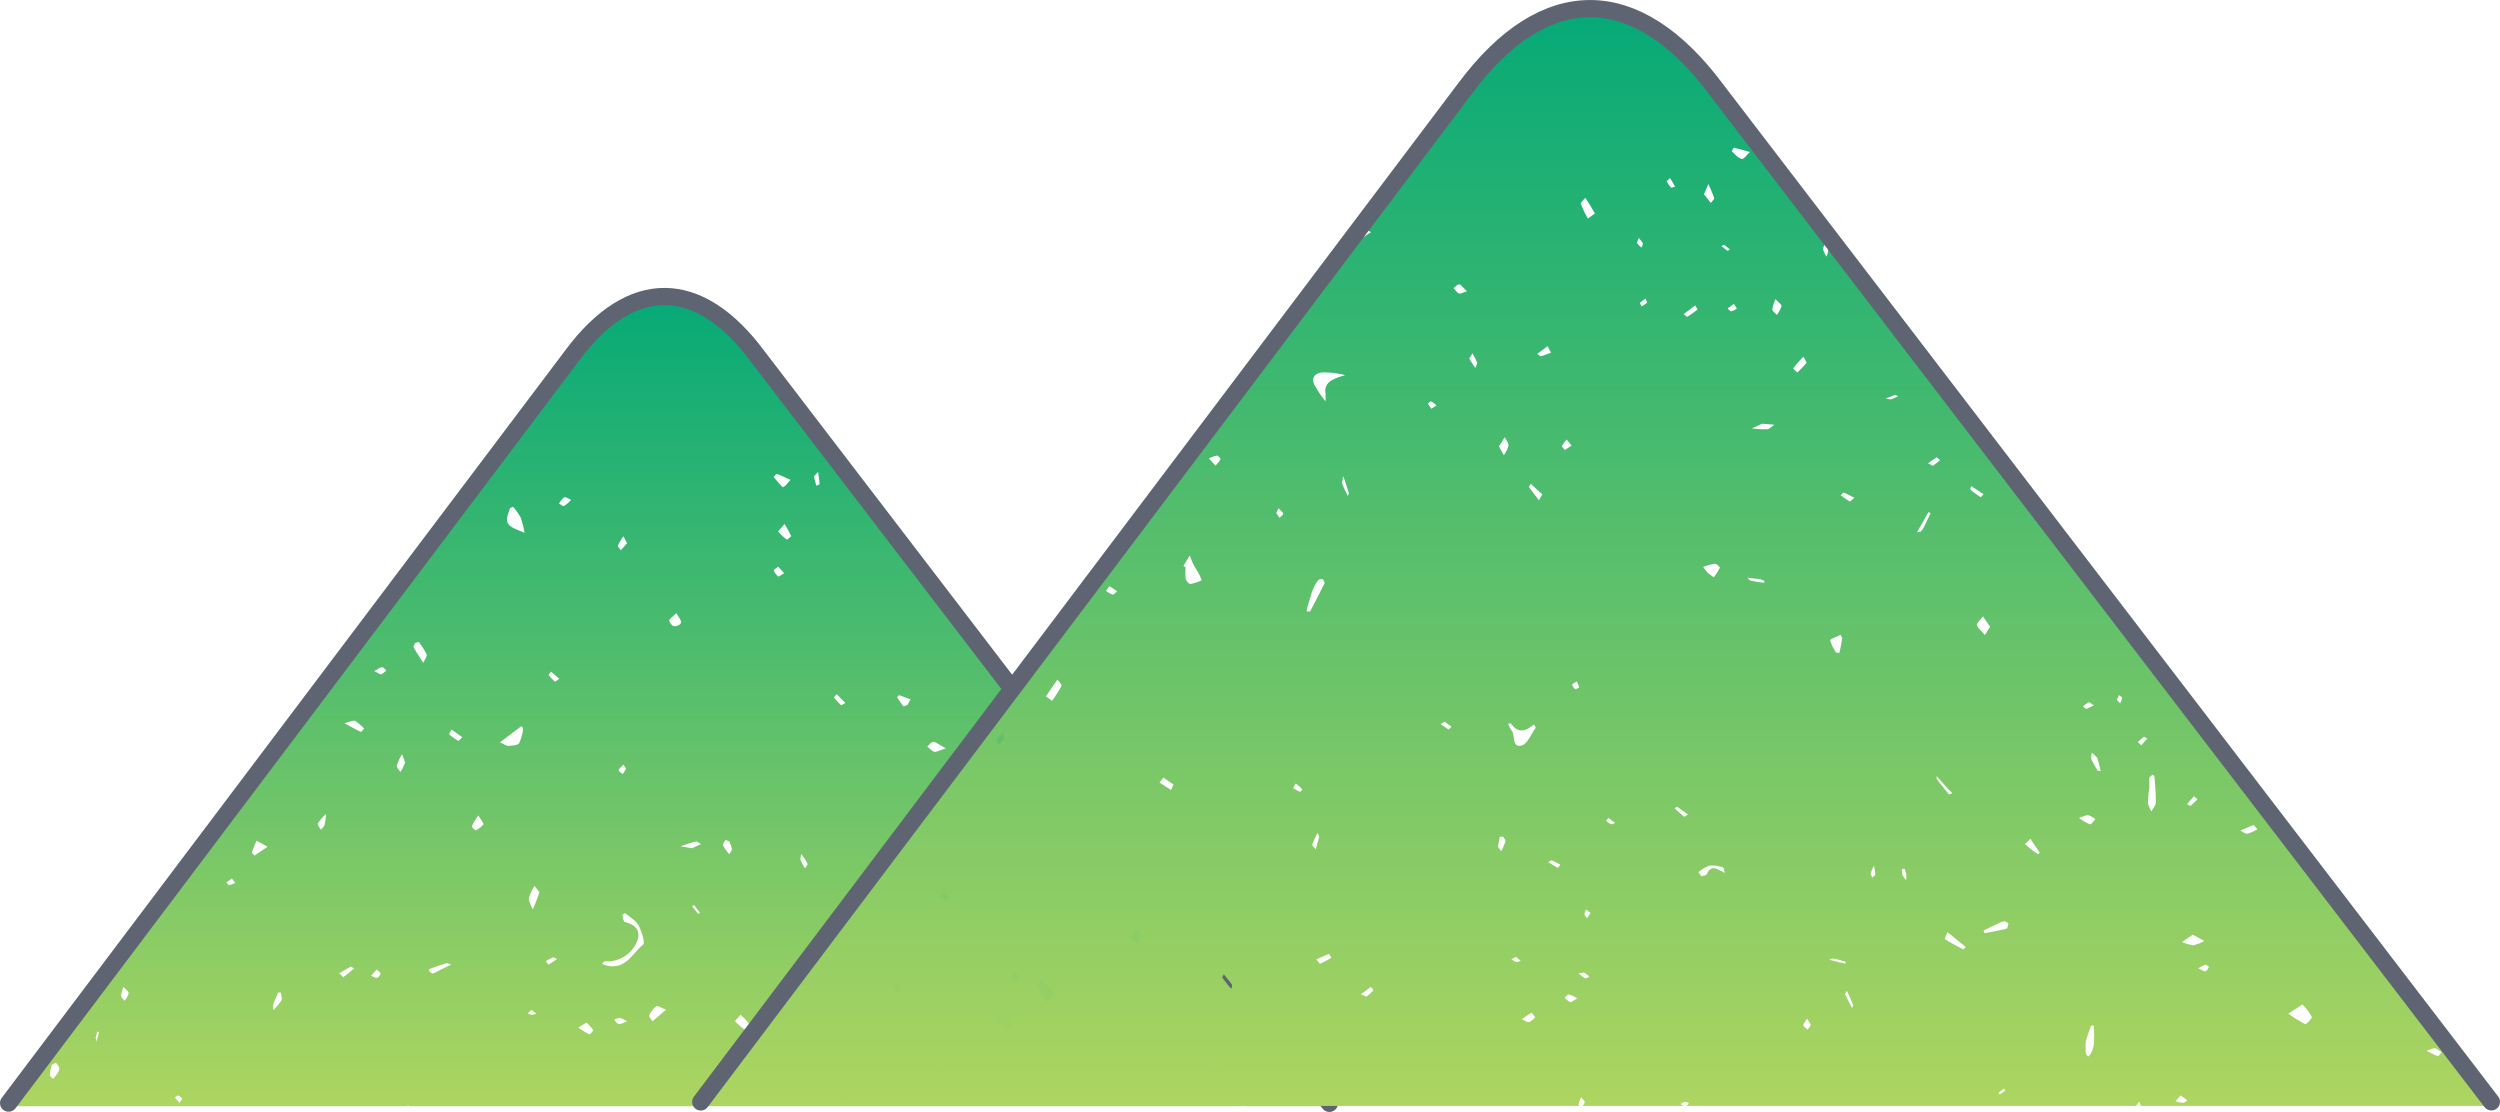 <svg xmlns="http://www.w3.org/2000/svg" xmlns:xlink="http://www.w3.org/1999/xlink" viewBox="0 0 217.3 96.63"><defs><style>.cls-1{fill:url(#未命名漸層_9);}.cls-2{fill:none;stroke:#5e6472;stroke-linecap:round;stroke-linejoin:round;stroke-width:1.5px;}.cls-3{fill:url(#未命名漸層_9-2);}</style><linearGradient id="未命名漸層_9" x1="858.18" y1="97.79" x2="858.18" y2="23.6" gradientTransform="matrix(-1, 0, 0, 1, 916.65, 0)" gradientUnits="userSpaceOnUse"><stop offset="0" stop-color="#b1d660"/><stop offset="1" stop-color="#00a878"/></linearGradient><linearGradient id="未命名漸層_9-2" x1="777.92" y1="98.37" x2="777.92" y2="-2.19" xlink:href="#未命名漸層_9"/></defs><g id="圖層_2" data-name="圖層 2"><g id="圖層_1-2" data-name="圖層 1"><path class="cls-1" d="M50.34,31.15l-49,65h34l.18-.06s0,0,.06.06h72.27a3.18,3.18,0,0,0,.27-.26l.18.26h6.76c.16-.19.36-.41.57-.68L96.32,70.26a2.21,2.21,0,0,0-.59.12s-.1-.14-.15-.21c.16,0,.34-.14.51-.21L66.44,31.22C61.33,24.37,55.45,24.29,50.34,31.15Zm57.91,57.28.21-.29.54.35c-.09.08-.21.25-.26.23A2.43,2.43,0,0,1,108.25,88.43ZM82.42,76.93a2.66,2.66,0,0,1-.66-.3c-.05,0,.09-.3.19-.6a3.28,3.28,0,0,1,.64.48C82.64,76.58,82.48,76.78,82.42,76.93Zm5.93-9.7c0,.21-.31.6-.39.58a1.8,1.8,0,0,1-.9-.46c-.17-.2-.13-.55-.2-.94.09-.28.21-.64.32-1,.19.26.36.54.57.78s.34.09.38.18A2,2,0,0,1,88.35,67.23Zm18.71,25.38s.13-.17.25-.32c.26.31.46.56.67.8-.12.07-.32.22-.34.2A5.35,5.35,0,0,1,107.06,92.61Zm-8.19-3.78s.24-.38.33-.37a4,4,0,0,1,.84.33l-.62.65A3.94,3.94,0,0,1,98.87,88.83Zm-3.61-4.15a2,2,0,0,1,.17-.34l1.51.71c-.2.18-.34.35-.38.33A14.71,14.71,0,0,1,95.26,84.68Zm-7-15.19c.1-.14.17-.33.31-.41,1.06-.63,1.75-.31,1.83.84L90.5,71l0,.06,0,0c.33,0,.65-.07,1-.09a5.77,5.77,0,0,1,.72,0s.06.24,0,.25c-.25.12-.53.34-.76.29a3.58,3.58,0,0,1-1-.46h0a.22.22,0,0,1,0-.08,5.66,5.66,0,0,1-.29-.74c-.18-.76-.37-1.41-1.39-.74C88.71,69.59,88.48,69.5,88.3,69.49Zm-.16,10.86a8.65,8.65,0,0,1-.94-.87s.3-.37.59-.71a5.88,5.88,0,0,1,.82,1C88.66,79.88,88.31,80.16,88.14,80.35ZM86.83,93.16l.77-.53c.06.12.13.23.25.44a6.4,6.4,0,0,1-.75.36S86.92,93.25,86.83,93.16ZM84.57,82.54l.34-.46c.23.17.47.25.5.39s-.22.42-.27.4A2.17,2.17,0,0,1,84.57,82.54Zm-2.76,9c.09-.18.18-.36.32-.67.24.18.5.3.49.39a.62.62,0,0,1-.31.43C82.19,91.71,82,91.57,81.81,91.51Zm-.5-12.24.2-.52.47.18c-.07.15-.1.36-.23.45S81.46,79.31,81.31,79.27Zm-.74-14.39c.2-.16.41-.46.58-.43s.54.27,1.06.57c-.52.16-.79.33-1,.29S80.78,65,80.57,64.88Zm-1.7-3.62c-.12,0-.31.14-.34.11a7.54,7.54,0,0,1-.55-.8s.14-.18.17-.17c.33.1.64.23,1,.35ZM78,88l.51-.61c0,.1.16.22.14.3a9.25,9.25,0,0,1-.32.88Zm-.2-11.63a1.71,1.71,0,0,0,.13-.23c.23,0,.46,0,.69,0,0,0,.08.12.12.19a2.63,2.63,0,0,1-.55.2C78,76.54,77.89,76.41,77.76,76.35ZM72.48,60.61s.16-.18.24-.27l.76.76c-.17.09-.35.22-.38.19A6.67,6.67,0,0,1,72.48,60.61ZM70.76,41.44c0-.08.15-.19.35-.42.06.45.11.76.13,1.07,0,0-.17.09-.27.14A5.41,5.41,0,0,1,70.76,41.44ZM69.64,74.23a5.66,5.66,0,0,1,.56.86c0,.09-.15.25-.24.38a6.31,6.31,0,0,1-.38-.73C69.54,74.66,69.6,74.53,69.64,74.23ZM68.39,46.9a3.67,3.67,0,0,1-.75-.72s.27-.31.55-.63a9.32,9.32,0,0,1,.58,1.06S68.42,46.93,68.39,46.9Zm-1.13,2.67c0-.06.25-.21.38-.32l.52.57c-.24.14-.48.32-.52.29A1.33,1.33,0,0,1,67.26,49.57Zm0-8.12s.21-.28.25-.26c.41.15.8.34,1.2.52l-.39.45a2.12,2.12,0,0,1-.27.2C67.76,42.07,67.49,41.76,67.24,41.45ZM54.5,47.22l-.54.61c-.09-.14-.29-.32-.25-.42a5.14,5.14,0,0,1,.48-.8Zm-.32,19.23c.11.18.24.3.22.38a2.33,2.33,0,0,1-.27.45c-.13-.11-.37-.24-.36-.34S54,66.66,54.18,66.45Zm9.71,22.31a5.82,5.82,0,0,1,.48-.55,5.34,5.34,0,0,1,.79.83s-.42.47-.44.45A4.83,4.83,0,0,1,63.89,88.76ZM63.06,73l.33.14a3,3,0,0,1,.23.67c0,.14-.15.29-.23.44a3.67,3.67,0,0,1-.53-.75C62.8,73.33,63,73.12,63.06,73Zm-2.91,5.79.19-.13.49.68-.13.1Zm-1-5.23c.45-.15.9-.31,1.36-.42.11,0,.28.15.42.23l-.78.36Zm-1-19.59c.08-.22.35-.39.64-.68.19.36.42.59.4.81s-.4.35-.6.33S58.14,54,58.17,53.92ZM56.44,88.24a1.92,1.92,0,0,1,.63-.78c.11-.07.44.16.82.31l-1.18,1C56.61,88.6,56.38,88.36,56.44,88.24Zm-3.06.41a1.2,1.2,0,0,1,.49-.17,2.35,2.35,0,0,1,.64.3c-.37.13-.57.27-.73.23S53.51,88.77,53.38,88.65Zm-1.06-4.88.21-.22h0s0,0,0,0A2.78,2.78,0,0,0,55.29,82c.46-.93.13-1.57-.95-1.85-.12,0-.2-.33-.23-.52s.13-.18.21-.27c.4.35.94.63,1.18,1.07s.61,1.51.39,1.69c-.91.72-1.45,2.1-3,1.84A2.83,2.83,0,0,1,52.32,83.77ZM5.15,93a2.77,2.77,0,0,1-.54.77c-.1-.11-.28-.23-.28-.34a5.35,5.35,0,0,1,.17-.87l.35-.19C5,92.53,5.2,92.78,5.15,93Zm3.44-3.2c-.06.26-.14.51-.21.76,0-.08,0-.17-.07-.32l.14-.58C8.5,89.66,8.6,89.72,8.59,89.75Zm2.58-3.41a2,2,0,0,1-.35.6c-.1-.14-.28-.28-.29-.43a2.72,2.72,0,0,1,.2-.78C11,86.05,11.19,86.21,11.17,86.34Zm4.66,9.14s-.12.17-.23.33l-.4-.47c.1-.06.23-.2.28-.17A.88.88,0,0,1,15.83,95.48Zm4.62-18.79a3,3,0,0,1-.54.2c-.06,0-.15-.15-.23-.23l.47-.35Zm2.81-3.14-1.15.77c-.07-.1-.22-.22-.2-.3.09-.32.23-.63.39-1ZM24.44,87a5.58,5.58,0,0,1-.68.79,1.8,1.8,0,0,1,0-.52c.12-.32.27-.63.42-1l.23,0C24.46,86.59,24.54,86.85,24.44,87Zm3.91-16.27a7,7,0,0,1-.15,1c-.05.15-.21.26-.32.39-.09-.19-.31-.42-.25-.55A3.89,3.89,0,0,1,28.35,70.75ZM29.49,84.6c.38-.22.7-.42,1-.58,0,0,.2.1.3.16-.31.25-.62.51-.94.75C29.86,85,29.69,84.76,29.49,84.6Zm2.16-21.27c-.1.1-.25.3-.29.28-.4-.18-.77-.4-1.43-.75.52-.12.8-.27.94-.2A4.13,4.13,0,0,1,31.65,63.33Zm.6,21.48.5-.55c.14.16.34.29.32.38a.52.52,0,0,1-.31.36C32.6,85,32.42,84.88,32.25,84.81Zm1.33-26.53a2.1,2.1,0,0,1-.46.34c-.07,0-.22-.1-.59-.29.31-.16.48-.32.66-.33S33.45,58.18,33.58,58.28Zm1.61,8.06a4.21,4.21,0,0,1-.39.76c-.11-.18-.32-.37-.31-.55a4.12,4.12,0,0,1,.46-1C35.1,66,35.23,66.21,35.19,66.34Zm1.89-9.47c.06.19-.18.49-.29.74-.28-.44-.58-.87-.83-1.33-.05-.08.07-.26.11-.39l.33-.09A6.19,6.19,0,0,1,37.08,56.87Zm1.74,26.85c.11,0,.27.07.4.12l-.95.46a4.45,4.45,0,0,1-.66.32c-.08,0-.22-.14-.3-.2a1.05,1.05,0,0,1,0-.19C37.81,84.05,38.31,83.87,38.82,83.72Zm1.37-19.64c-.12.11-.32.33-.36.31a5,5,0,0,1-.8-.57s.12-.23.21-.41ZM42,71.68a1.73,1.73,0,0,1-.68.49s-.33-.25-.3-.35a4.3,4.3,0,0,1,.56-.94C41.83,71.3,42.09,71.58,42,71.68Zm1.45-7.15,1.89-1.43c0,.07.14.16.13.22a3.85,3.85,0,0,1-.35,1.28c-.13.19-.61.21-.94.23C44,64.84,43.86,64.7,43.47,64.53Zm2.12-18.22c-.48-.24-1.12-.39-1.39-.77s0-.87.13-1.32c0-.06.14-.1.28-.17a5,5,0,0,1,.67.94A8.18,8.18,0,0,1,45.59,46.31Zm.29,41.76.34-.29.41.32a1.16,1.16,0,0,1-.38.11A1,1,0,0,1,45.88,88.07Zm1-10.46c-.15.48-.36,1-.54,1.43a2.79,2.79,0,0,1-.36-.92A3.92,3.92,0,0,1,46.46,77C46.71,77.35,46.91,77.51,46.88,77.61Zm.58,5.93a4.83,4.83,0,0,1,.64-.33c.09,0,.23.1.34.15l-.75.49ZM48.61,59c-.18.12-.35.27-.37.25a3.53,3.53,0,0,1-.56-.6s.15-.17.23-.27Zm1.06-15.58A3.33,3.33,0,0,1,49,44c-.08,0-.27-.15-.41-.24a2,2,0,0,1,.43-.52C49.14,43.16,49.37,43.33,49.67,43.46Zm.62,45.89.69-.43a4.15,4.15,0,0,1,.58.66c0,.06-.27.38-.3.37C50.93,89.77,50.61,89.55,50.29,89.35Z"/><path class="cls-2" d="M.75,95.88l49-65c5.1-6.86,11-6.78,16.09.08l49.71,64.94"/><path class="cls-3" d="M127.36,8.05l-8.85,11.74.66.4-.31.18-.31.23-.29-.47-57.35,76H137.3a.2.2,0,0,1-.09-.14,2.46,2.46,0,0,1,.22-.62c.18.24.34.36.32.43a1.09,1.09,0,0,1-.19.33h8.74l-.22-.17c.15-.08.25-.19.36-.19a1,1,0,0,1,.36.11,2.76,2.76,0,0,1-.21.25h39.08l.26-.38c.07.16.12.28.17.38h30.45l-67.38-88C142.26-1.14,134.28-1.24,127.36,8.05Zm3.76,30.69a2.79,2.79,0,0,1-.41.83l-.42-.77.5-.8C130.91,38.25,131.14,38.51,131.12,38.74Zm3.7-8.08c-.3.1-.59.23-.89.3-.08,0-.21-.13-.31-.2l.9-.67C134.65,30.35,134.74,30.5,134.82,30.66ZM149,17.22c0,.1-.19.28-.29.42l-.6-.75.38-.89A11.67,11.67,0,0,1,149,17.22Zm.47,32.16a4.31,4.31,0,0,1-.51.8l-.51-.37c-.14-.18-.28-.35-.41-.53a5.33,5.33,0,0,1,1-.28C149.22,49,149.52,49.31,149.49,49.38Zm.91-27.69c-.08,0-.19.13-.23.11s-.36-.28-.53-.42l.24-.1ZM160,55.17c0,.11.14.23.12.34-.06.41-.15.82-.23,1.23l-.27,0a3.17,3.17,0,0,1-.54-1.09C159.07,55.54,159.67,55.35,160,55.17Zm22,6.13a5.68,5.68,0,0,1-.68.32c-.05,0-.17-.14-.26-.22a2.54,2.54,0,0,1,.51-.37C181.6,61,181.76,61.17,182,61.3Zm9,8.18c-.2.2-.41.4-.63.58,0,0-.18-.11-.27-.17l.6-.68Zm19.93,21.84c.41-.12.59-.24.73-.2a1.82,1.82,0,0,1,.55.35c-.1.11-.25.35-.31.33A6.38,6.38,0,0,1,210.91,91.32Zm-12-3.23,1.2-.78a4.85,4.85,0,0,1,.82,1.1c0,.14-.51.65-.59.61A12.94,12.94,0,0,1,198.88,88.09Zm-4.17-15.91,1.12-.48.33.38a3.69,3.69,0,0,1-.84.38C195.14,72.49,194.92,72.28,194.71,72.18Zm-1.24-5.36a1.93,1.93,0,0,1,.35-.35c.07.11.15.21.25.35-.13.11-.25.28-.32.26S193.45,66.86,193.47,66.82Zm-2.42,17.33a2.94,2.94,0,0,1,.59-.3c.09,0,.21.11.32.18-.1.14-.18.36-.3.39S191.35,84.29,191.05,84.15Zm-.52-2a3.24,3.24,0,0,1-.91-.27l.93-.64,1,.55A3.89,3.89,0,0,1,190.53,82.19Zm-1.45,13.53.42-.47.58.44c-.13.08-.26.21-.39.2A2.78,2.78,0,0,1,189.08,95.72ZM186.82,68.5c0-.08,0-.47,0-.86,0-.1.15-.2.24-.27s.2.1.21.16c.05.74.13,1.48.11,2.22,0,.26-.25.52-.38.78a3,3,0,0,1-.3-.72A8.76,8.76,0,0,1,186.82,68.5Zm-1-4a4.84,4.84,0,0,1,.54-.46s.18.1.28.16l-.52.58ZM184,60.84c.07-.16.13-.29.18-.42.1.08.29.17.28.24a1.88,1.88,0,0,1-.18.48Zm-1.7,6.1a9.06,9.06,0,0,1-.54-1c0-.09,0-.23.07-.52.25.25.43.36.48.51a10.42,10.42,0,0,1,.28,1.1C182.46,67,182.32,67,182.27,66.94Zm-1,24.31a3.7,3.7,0,0,1,0-.74c.13-.46.29-.9.45-1.35a.74.74,0,0,1,.25,0,14.77,14.77,0,0,1,0,1.63,3,3,0,0,1-.27.8,1,1,0,0,1-.25.26c0-.08-.14-.15-.15-.23A3.71,3.71,0,0,1,181.26,91.25Zm-.57-20.17c.4-.12.61-.25.79-.22a2.06,2.06,0,0,1,.61.34c-.16.16-.36.48-.47.45A3.91,3.91,0,0,1,180.69,71.08ZM176,73.36l.18-.15.3-.31c.27.41.55.81.82,1.23,0,0-.15.12-.16.11C176.73,74,176.36,73.66,176,73.36ZM173.7,95l.47-.37a1,1,0,0,1,.14.17l-.5.33Zm-1.31-14.11,1.52-.73a2.45,2.45,0,0,1,.35-.09c.08.06.29.12.3.2s-.07.42-.16.45c-.63.16-1.26.28-1.9.39C172.48,81.07,172.38,80.85,172.39,80.84Zm-.57-26.55c0-.2.34-.5.54-.76l.62.9-.46.72C172.27,54.87,171.89,54.61,171.82,54.29Zm-.56-11.74s0-.18.08-.35l1.07.7a2.89,2.89,0,0,1-.24.27A8.1,8.1,0,0,1,171.26,42.55Zm-2,38.41,1.61,1.31c-.08.07-.2.21-.23.19-.53-.27-1.07-.55-1.57-.87C169,81.56,169.19,81.26,169.28,81Zm-.94-13.57c.26.29.51.59.77.87s.34.36.6.63a2.58,2.58,0,0,1-.27.12c-.37-.45-.74-.89-1.08-1.35C168.31,67.6,168.35,67.48,168.34,67.39ZM168,40.49s-.19-.1-.41-.22a8.08,8.08,0,0,1,.76-.52s.18.16.28.24A6,6,0,0,1,168,40.49Zm-1.38,5.77c.39-.66.7-1.21,1-1.75l.19.09c-.2.43-.41.87-.63,1.3a1.13,1.13,0,0,1-.28.34S166.76,46.25,166.61,46.26Zm-1.29,29.27.24,0c0,.15.09.29.12.44s0,.36,0,.54a3,3,0,0,1-.34-.46A1.78,1.78,0,0,1,165.32,75.53Zm-1.4-40.9.8-.31.25.12a3.76,3.76,0,0,1-.62.27A1.12,1.12,0,0,1,163.92,34.63Zm-1.33,41.28a2.94,2.94,0,0,1,.28-.64A3,3,0,0,1,163,76c0,.1-.17.19-.26.29C162.69,76.17,162.58,76,162.59,75.91Zm-1.41-32.64c-.21.16-.37.34-.41.31-.27-.15-.52-.34-.78-.52.09-.09.21-.27.25-.25C160.54,42.93,160.82,43.09,161.18,43.27Zm-.82,43.15.16-.31c.19.42.38.84.55,1.26,0,.06-.06.16-.1.25Zm-1.37-3a1.12,1.12,0,0,1,.42-.1c.33.07.65.18,1,.27l0,.16a4.51,4.51,0,0,1-.53-.1Zm-.54-61.77c0-.14.1-.3.15-.46l.22,0a3.09,3.09,0,0,1,.08.6,2,2,0,0,1-.16.51A3.57,3.57,0,0,1,158.45,21.66Zm-1.71,67.45c0-.11.14-.27.32-.57.17.31.31.45.3.58s-.17.26-.26.39C157,89.38,156.78,89.26,156.74,89.11ZM155.88,32a10.08,10.08,0,0,1,.88-1c.15.31.29.5.25.55-.23.29-.51.55-.77.83C156.11,32.28,155.85,32.05,155.88,32Zm-1.44-4.63c-.14-.16-.38-.31-.39-.48a3,3,0,0,1,.28-.89c.27.3.55.49.52.62A2.65,2.65,0,0,1,154.44,27.38Zm-.88,9.94a7,7,0,0,1-1.29-.08l.9-.4,1.06.09C154,37.07,153.79,37.3,153.56,37.32Zm-1.68,12.9c.38.05.76.08,1.14.14a1.47,1.47,0,0,1,.34.15l0,.14c-.39,0-.79-.09-1.17-.17C152.05,50.46,152,50.31,151.88,50.22Zm-.5-36.4c-.33-.08-.59-.42-.86-.67,0,0,.14-.22.19-.31l1.39.38C151.86,13.44,151.56,13.86,151.38,13.82Zm-1.21,13,.54-.4.26.41a1.73,1.73,0,0,1-.5.24C150.38,27.06,150.27,26.9,150.17,26.81Zm-2.54,49a3.2,3.2,0,0,1,.93-.56,2.74,2.74,0,0,1,1.16.13c.11,0,.15.33.22.5l-.49-.25c-.5-.29-.84-.21-1.08.33-.05.12-.31.16-.49.21A4.05,4.05,0,0,1,147.63,75.81Zm-1-48.28s-.19-.14-.29-.22l1-.76a2.87,2.87,0,0,1,.21.35A8.31,8.31,0,0,1,146.66,27.53Zm-1.1,42.73.24-.14.95.67c-.11.07-.29.22-.33.2C146.12,70.76,145.84,70.51,145.56,70.26Zm-.68-54.5s.16-.15.31-.29c.17.29.31.52.44.76-.12,0-.3.12-.35.08A2.42,2.42,0,0,1,144.88,15.76Zm-2.33,10.59a4.2,4.2,0,0,1,.52-.4c.06.2.14.35.11.38a3.76,3.76,0,0,1-.47.3C142.65,26.53,142.53,26.38,142.55,26.35Zm-.24-5.2c0-.06.06-.21.16-.48.18.25.32.36.35.5s-.07.23-.12.35A2,2,0,0,1,142.31,21.15Zm-2.69,50.2.23-.26.58.46c-.13,0-.28.12-.4.08A1.5,1.5,0,0,1,139.62,71.35Zm-1-52.77-.57.42a9.53,9.53,0,0,1-.62-1.29c0-.12.25-.35.39-.52C138.1,17.63,138.35,18.07,138.64,18.58Zm-.39,60.81a1.45,1.45,0,0,1-.26.42c-.08-.11-.19-.21-.21-.32s.06-.24.11-.43C138.06,79.2,138.26,79.31,138.25,79.39Zm-1,5.2c.31,0,.47-.1.57,0a1.48,1.48,0,0,1,.38.33c-.12,0-.27.14-.37.11A2.5,2.5,0,0,1,137.21,84.59Zm-.3-24.7a.88.88,0,0,1-.26-.41s.21-.13.41-.25a2.26,2.26,0,0,1,.21.52S137,59.93,136.91,59.89ZM136,86.73c.12-.1.26-.3.37-.29a3,3,0,0,1,.73.34c-.3.16-.48.34-.62.31S136.14,86.86,136,86.73Zm-.21-48a2.67,2.67,0,0,1,.39-.53c.11.15.23.29.42.53l-.58.38C135.92,39,135.74,38.83,135.77,38.73Zm-1.2,36.2c.09-.05.22-.17.28-.15.25.1.49.24.75.37l-.2.29C135.12,75.28,134.84,75.1,134.57,74.93Zm-.83-31.45c-.29-.39-.6-.77-.87-1.16,0,0,.11-.18.17-.27.33.32.67.63,1,.92ZM132.27,88.6a7.34,7.34,0,0,1,.85-.57s.34.35.31.39a1.29,1.29,0,0,1-.53.42C132.79,88.88,132.6,88.73,132.27,88.6Zm-.9-5.22.4-.21.42.36c-.13,0-.27.12-.39.09A1.67,1.67,0,0,1,131.37,83.38Zm-.28-20.49c.09,0,.23,0,.25,0,.57.84,1.22.73,2,.07.06.14.16.27.13.32-.39.54-.71,1.4-1.22,1.52-.86.2-.53-.83-.83-1.26a3,3,0,0,1-.23-.38A2,2,0,0,1,131.09,62.89Zm-.87,10.7a6.45,6.45,0,0,1,.15-.86l.29,0c.07.14.22.29.19.41a5.59,5.59,0,0,1-.36.84C130.4,73.83,130.22,73.71,130.22,73.59Zm-15.81,9.8,1.11-.48c.08.13.14.23.21.33a10.94,10.94,0,0,1-1,.54S114.52,83.53,114.41,83.39Zm-.34-10a6.54,6.54,0,0,1,.46-1l.14.36c-.11.36-.21.72-.31,1.07C114.25,73.66,114,73.48,114.07,73.38ZM81.93,92.86l.3-.79a2.25,2.25,0,0,1,0,.52c-.07.3-.19.6-.29.9Zm-8.17,2.58s-.35.46-.4.43a5.66,5.66,0,0,1-.82-.56l.51-.58A4.71,4.71,0,0,1,73.76,95.44ZM78.4,86c-.15.07-.31.22-.44.2a.51.51,0,0,1-.27-.36c0-.12.07-.26.14-.45Zm4.06-8c-.11.11-.25.32-.33.3s-.28-.2-.47-.35c.18-.14.33-.3.38-.28A2.18,2.18,0,0,1,82.46,78Zm4.79-13.8a4.65,4.65,0,0,1-.42.57c-.08-.15-.26-.34-.21-.44a2.86,2.86,0,0,1,.59-.64C87.24,64,87.3,64.14,87.25,64.22ZM87.93,89c0,.06-.25.4-.28.38a7,7,0,0,1-.79-.45l-.21-.43c.23-.07.54-.28.68-.2A1.72,1.72,0,0,1,87.93,89Zm.62-4.22c0,.17-.08.42-.18.45s-.35-.09-.69-.2a2.91,2.91,0,0,1,.54-.39C88.31,84.59,88.56,84.72,88.55,84.76Zm1.88.39a9.27,9.27,0,0,1,1.26,1.18c.06.08-.45.53-.7.8-.27-.46-.55-.93-.79-1.41C90.16,85.63,90.3,85.45,90.43,85.15Zm1.82-25.52a10.85,10.85,0,0,1-.81,1.27l-.53-.4,1-1.45C92.05,59.24,92.31,59.5,92.25,59.63Zm4.86-8.26c-.13.1-.29.3-.4.29a2.17,2.17,0,0,1-.57-.32l.29-.41Zm2.08,29.95a3.28,3.28,0,0,1-.41.66c-.17-.14-.5-.33-.47-.42a2.88,2.88,0,0,1,.54-.74C99,81.05,99.22,81.22,99.19,81.32ZM102,68.19l-.21.48-1-.65.33-.43Zm2.46-17.75a4.3,4.3,0,0,1-1,.32c-.12,0-.37-.28-.4-.46a4.86,4.86,0,0,1,0-1l-.2-.09.55-.93c.12.29.22.59.37.87s.3.49.44.75S104.37,50.26,104.46,50.44Zm1.63-10.52a2.87,2.87,0,0,1-.44.55l-.57-.62a2.59,2.59,0,0,1,.7-.25C105.88,39.6,106.12,39.87,106.09,39.92Zm0,53.44c-.15.08-.35.25-.45.21a1.24,1.24,0,0,1-.53-.43s.17-.26.31-.46Zm1-7.77c0,.08,0,.23-.07.36l-.88-.82s.07-.14.24-.44C106.68,85.08,106.91,85.32,107.08,85.59Zm4.45-40.94c0,.11-.21.24-.32.36a2.13,2.13,0,0,1-.27-.42c0-.09.09-.21.19-.41C111.31,44.39,111.51,44.51,111.53,44.65Zm1.66,23.95s-.16.24-.19.23a3.51,3.51,0,0,1-.6-.33,2.23,2.23,0,0,1,.22-.4A6.14,6.14,0,0,1,113.19,68.6Zm.89-17.28a3.66,3.66,0,0,1,.47-.87.4.4,0,0,1,.39-.1c.1,0,.14.23.19.33-.43.85-.84,1.67-1.27,2.47,0,0-.19,0-.29,0l0-.17C113.76,52.44,113.89,51.87,114.08,51.32Zm2.82-18.69a3.39,3.39,0,0,0-.43.11c-.75.26-1.43.57-1.26,1.51,0,.21,0,.42,0,.63-.14-.17-.28-.35-.41-.53s-.27-.42-.4-.62c-.5-.72-.29-1.29.57-1.36a8.36,8.36,0,0,1,1.64.16A.77.77,0,0,1,116.9,32.63Zm.34,10.23c0,.06-.07.16-.11.24-.16-.35-.34-.7-.48-1.06,0-.09,0-.22.1-.65C117,42.08,117.12,42.47,117.24,42.86Zm2.13,43.21a3.65,3.65,0,0,1-.62.56s-.23-.1-.47-.21l.87-.64C119.23,85.88,119.39,86.05,119.37,86.07Zm5.49-50.84-.46.3a3.58,3.58,0,0,1-.29-.46s.22-.21.27-.18A2.4,2.4,0,0,1,124.86,35.23Zm1.3,27.94c-.1.08-.24.24-.27.22a6.24,6.24,0,0,1-.68-.46l.34-.2Zm1.35-37.86c-.33.1-.56.25-.71.2s-.31-.31-.47-.47c.16-.11.3-.29.47-.32S127.06,24.92,127.51,25.31Zm.88,6.21c0,.13-.1.3-.16.46a8.42,8.42,0,0,1-.52-.8c0-.06.12-.21.26-.46A4.19,4.19,0,0,1,128.39,31.52Z"/><path class="cls-2" d="M60.91,95.78,127.36,7.67c6.92-9.29,14.9-9.19,21.81.1l67.38,88"/></g></g></svg>